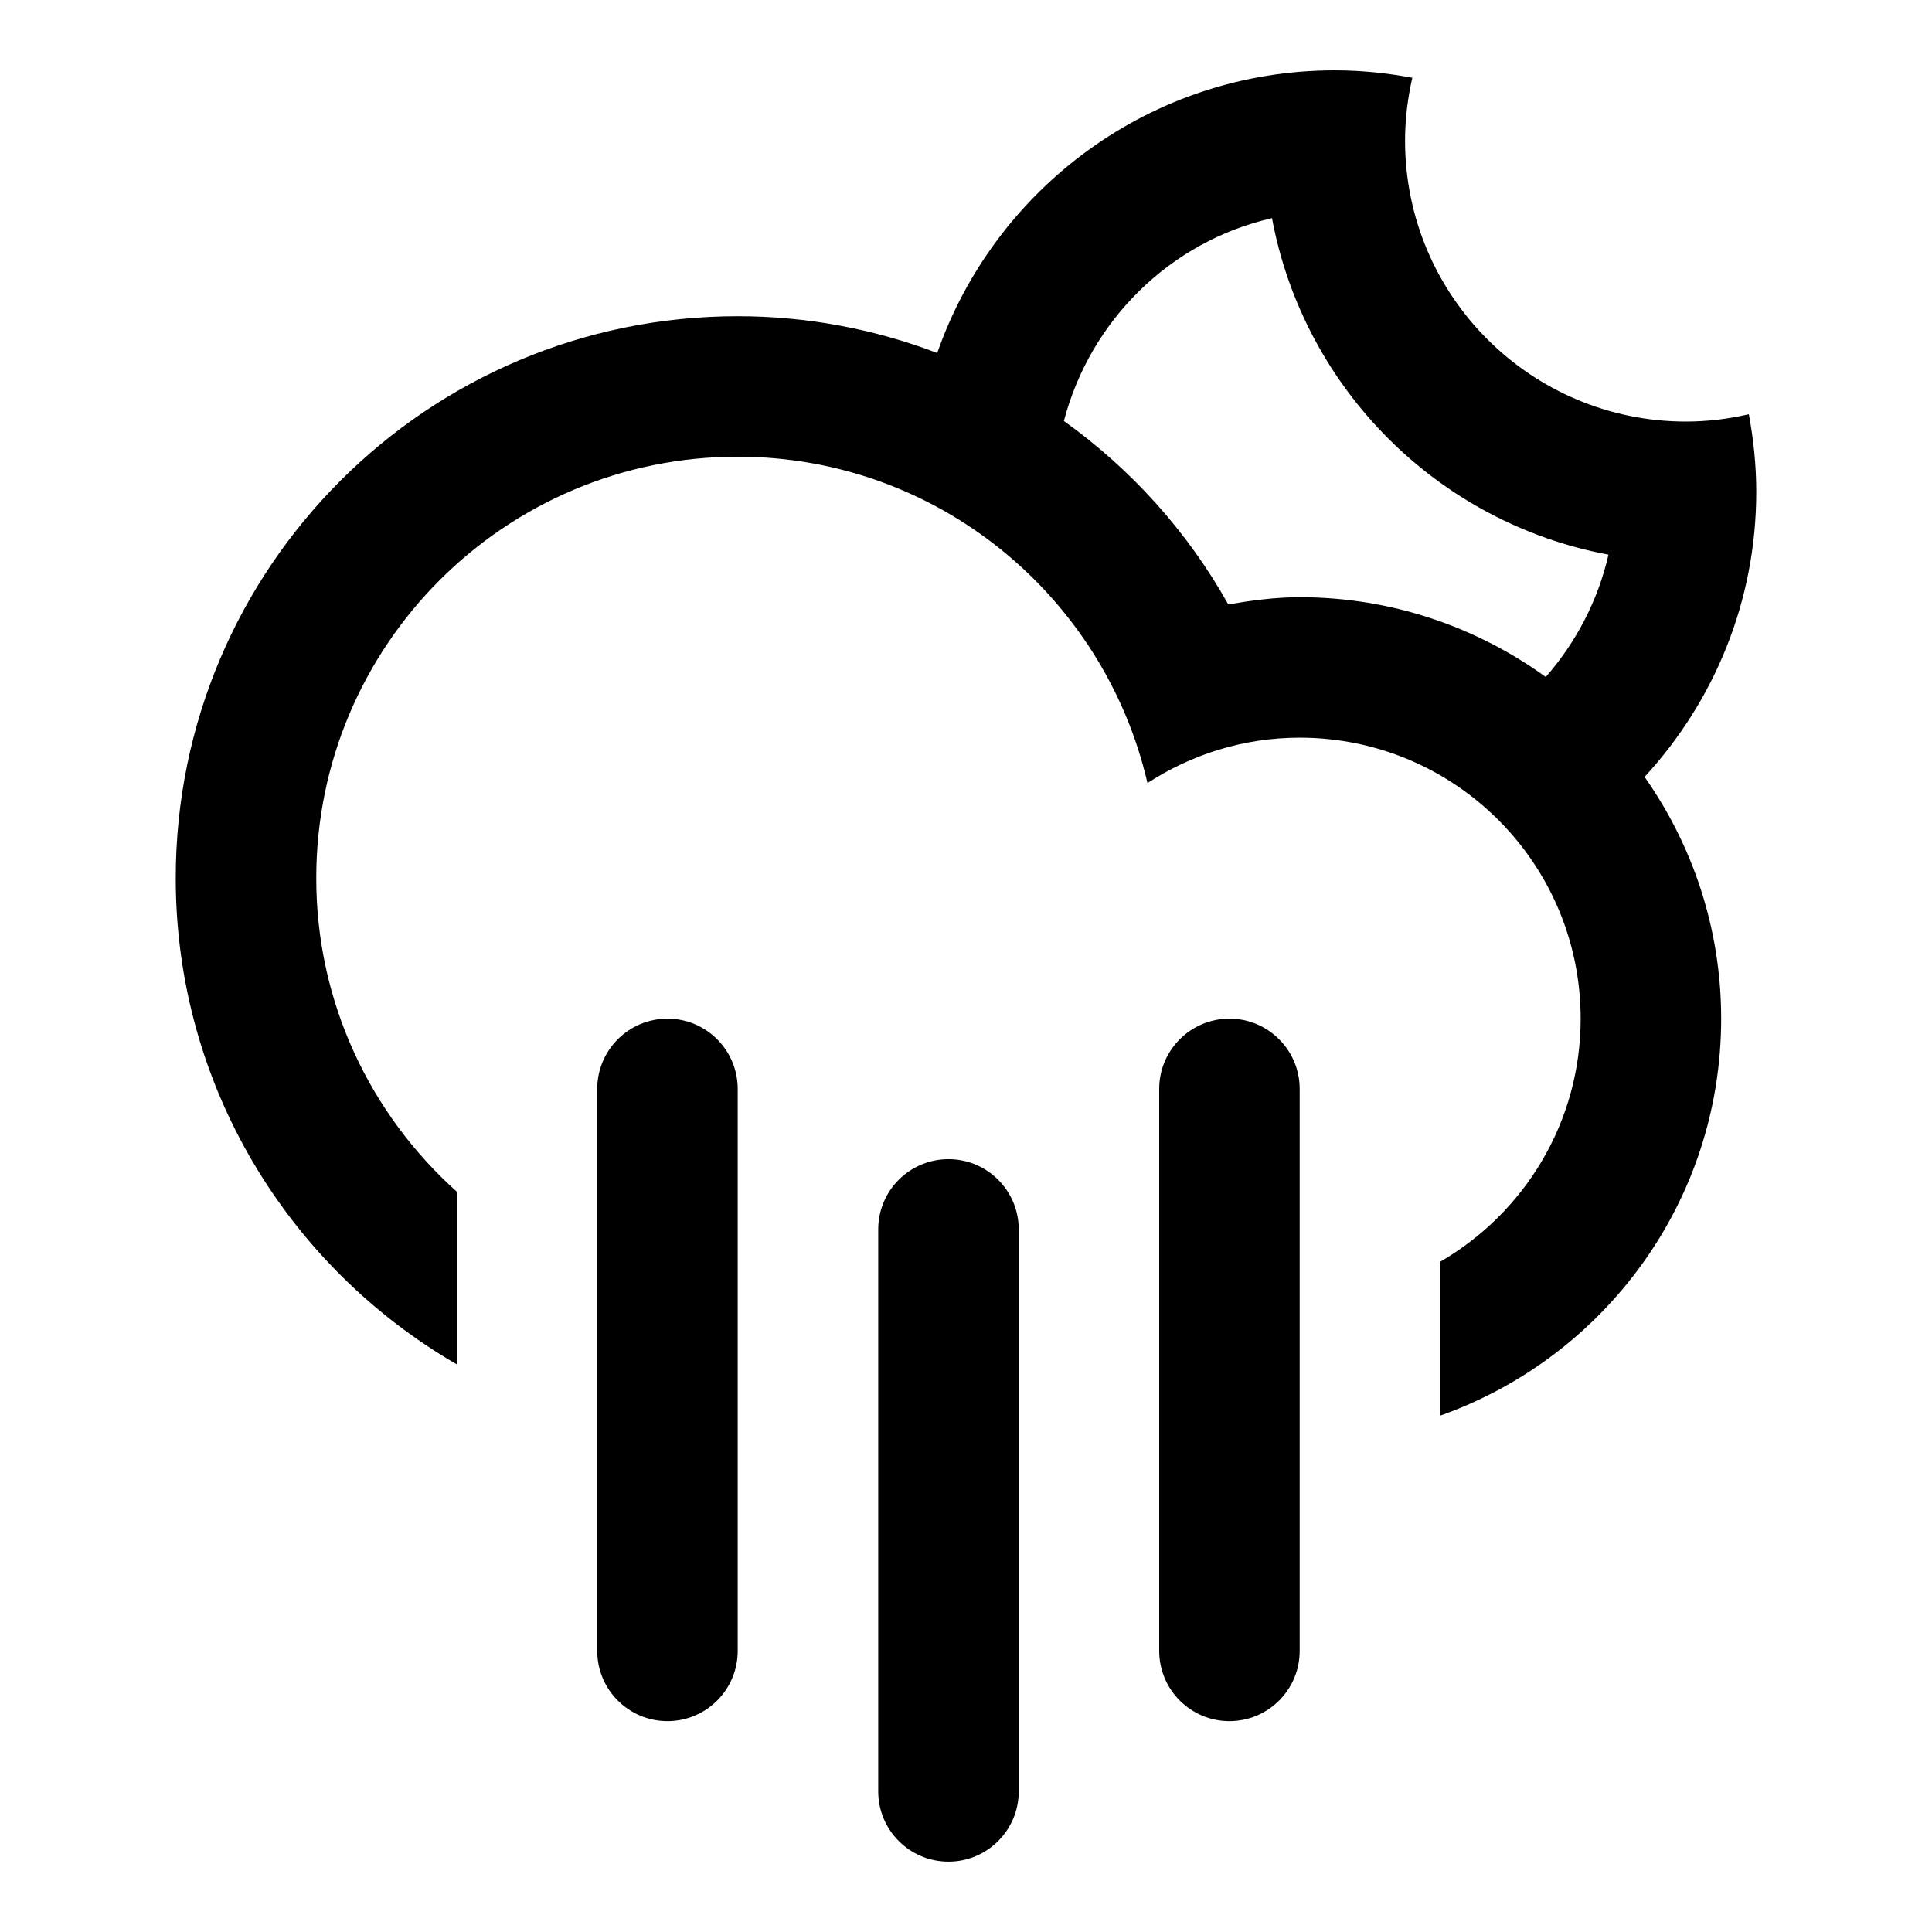 <?xml version="1.0" encoding="UTF-8" standalone="no"?>
<!-- Generator: Adobe Illustrator 15.1.0, SVG Export Plug-In . SVG Version: 6.00 Build 0)  -->

<svg
   xmlns:dc="http://purl.org/dc/elements/1.1/"
   xmlns:cc="http://creativecommons.org/ns#"
   xmlns:rdf="http://www.w3.org/1999/02/22-rdf-syntax-ns#"
   xmlns:svg="http://www.w3.org/2000/svg"
   xmlns="http://www.w3.org/2000/svg"
   xmlns:sodipodi="http://sodipodi.sourceforge.net/DTD/sodipodi-0.dtd"
   xmlns:inkscape="http://www.inkscape.org/namespaces/inkscape"
   version="1.1"
   id="Layer_1"
   x="0px"
   y="0px"
   width="55"
   height="55"
   viewBox="0 0 55 55"
   enable-background="new 0 0 100 100"
   xml:space="preserve"
   inkscape:version="0.48.4 r9939"
   sodipodi:docname="Cloud-Rain-Moon.svg"><defs
     id="defs2995" /><sodipodi:namedview
     pagecolor="#ffffff"
     bordercolor="#666666"
     borderopacity="1"
     objecttolerance="10"
     gridtolerance="10"
     guidetolerance="10"
     inkscape:pageopacity="0"
     inkscape:pageshadow="2"
     inkscape:window-width="1920"
     inkscape:window-height="1056"
     id="namedview2993"
     showgrid="false"
     inkscape:zoom="2.36"
     inkscape:cx="-0.42372881"
     inkscape:cy="50"
     inkscape:window-x="1366"
     inkscape:window-y="24"
     inkscape:window-maximized="1"
     inkscape:current-layer="Layer_1" /><g
     id="g2987"
     transform="translate(-23,-24.642)"><g
       id="g2989"><path
         clip-rule="evenodd"
         d="m 50.001,57.641 c -1.105,0 -2,0.895 -2,2 v 15.998 c 0,1.104 0.895,2 2,2 1.104,0 2,-0.896 2,-2 V 59.641 c 0,-1.106 -0.897,-2 -2,-2 z m 7.998,-4 c -1.104,0 -1.999,0.896 -1.999,2 v 15.998 c 0,1.105 0.896,2 1.999,2 1.105,0 2,-0.895 2,-2 V 55.641 c 0,-1.104 -0.895,-2 -2,-2 z m -15.998,0 c -1.104,0 -1.999,0.896 -1.999,2 v 15.998 c 0,1.105 0.896,2 1.999,2 1.105,0 2,-0.895 2,-2 V 55.641 c 0,-1.104 -0.895,-2 -2,-2 z M 72.997,38.642 c 0,-0.754 -0.078,-1.49 -0.211,-2.207 -0.576,0.132 -1.173,0.208 -1.788,0.208 -4.418,0 -7.999,-3.581 -7.999,-7.999 0,-0.615 0.076,-1.213 0.207,-1.788 -0.716,-0.134 -1.451,-0.212 -2.207,-0.212 -5.24,0 -9.684,3.365 -11.318,8.047 -1.766,-0.672 -3.678,-1.047 -5.68,-1.047 -8.835,0 -15.998,7.162 -15.998,15.997 0,5.919 3.223,11.074 8,13.841 v -4.916 c -2.45,-2.197 -4,-5.375 -4,-8.925 0,-6.626 5.371,-11.998 11.998,-11.998 5.691,0 10.434,3.973 11.665,9.29 1.25,-0.811 2.733,-1.291 4.333,-1.291 4.418,0 7.999,3.581 7.999,7.999 0,2.959 -1.61,5.537 -3.999,6.92 v 4.381 c 4.656,-1.648 7.999,-6.078 7.999,-11.301 0,-2.562 -0.811,-4.933 -2.18,-6.882 1.968,-2.138 3.179,-4.982 3.179,-8.117 z m -5.992,5.272 c -1.973,-1.424 -4.388,-2.271 -7.006,-2.271 -0.696,0 -1.369,0.092 -2.033,0.205 -1.156,-2.068 -2.762,-3.849 -4.679,-5.221 0.75,-2.865 3.024,-5.111 5.924,-5.775 0.904,4.855 4.726,8.676 9.579,9.58 -0.301,1.314 -0.928,2.501 -1.785,3.482 z"
         id="path2991"
         inkscape:connector-curvature="0"
         style="fill-rule:evenodd" /></g></g></svg>